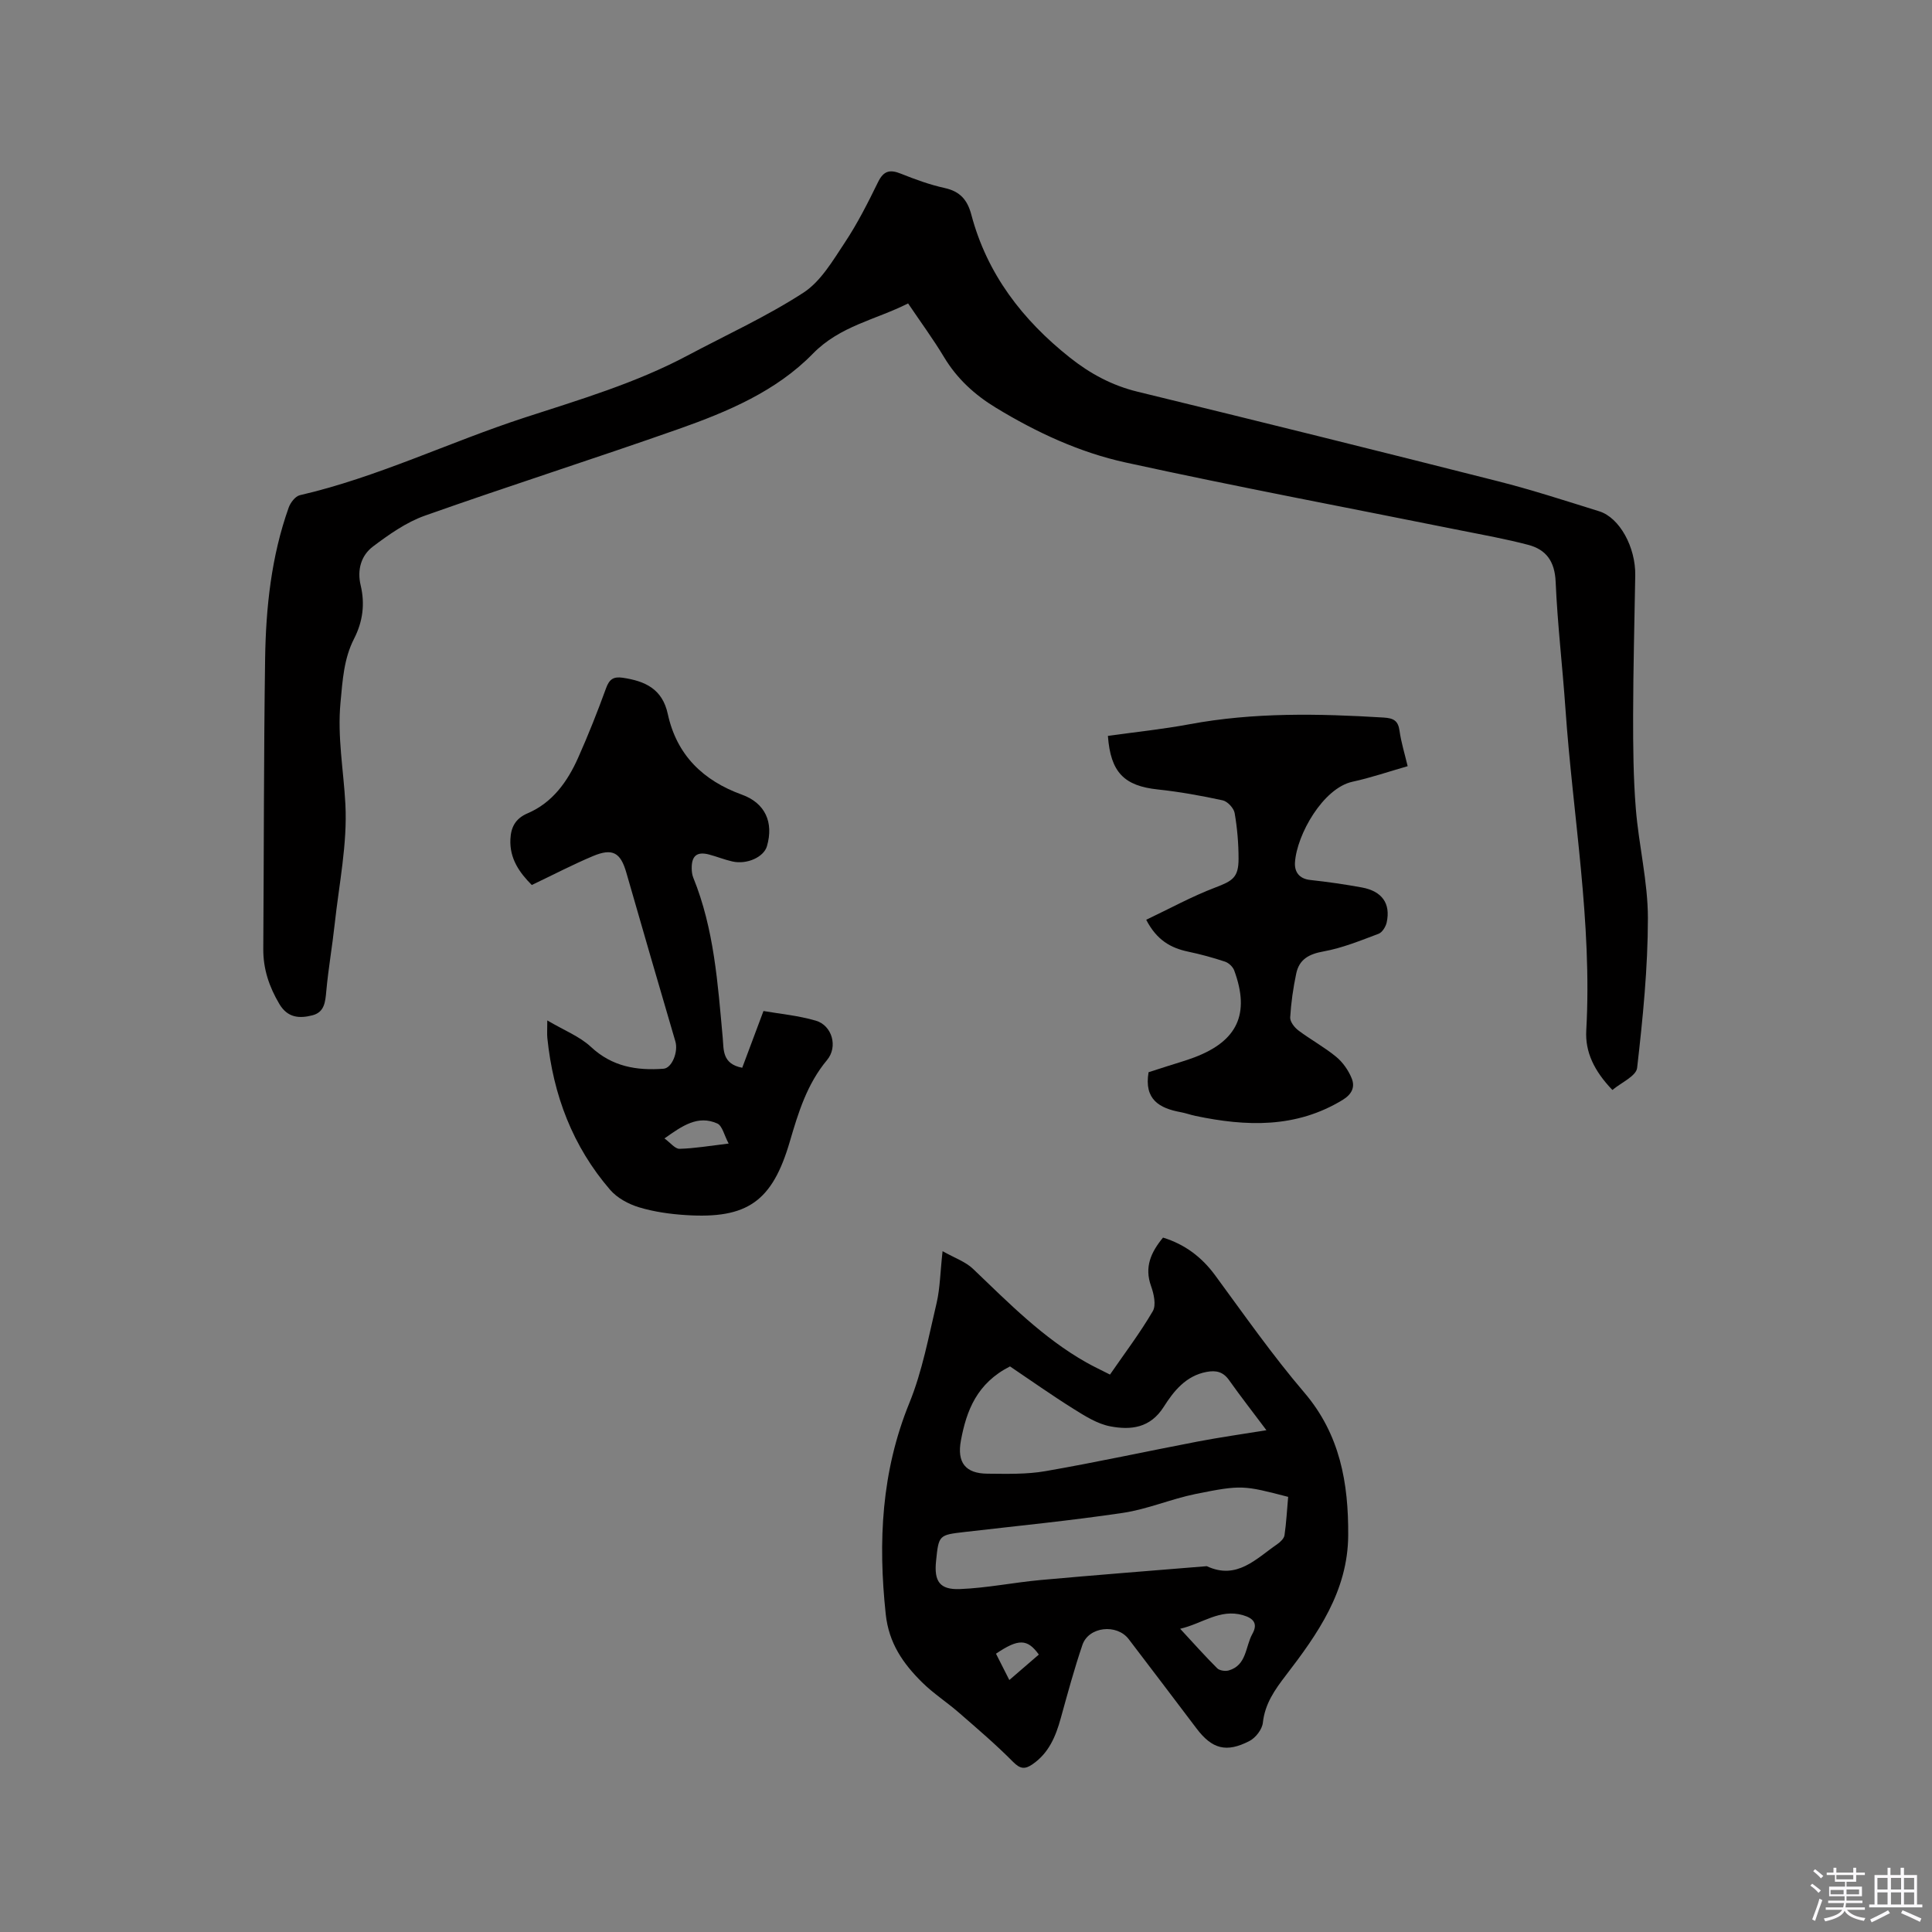 <svg enable-background="new 0 0 400 400" viewBox="0 0 400 400" xmlns="http://www.w3.org/2000/svg"><rect x="0" y="0" width="400" height="400" fill="#808080" stroke="none"/><path d="m374.8 390.4.4-.4c.7.5 1.3 1 1.8 1.4l-.5.5c-.5-.6-1.1-1.1-1.7-1.5zm1 7.3-.6-.3c.5-1.4 1.1-2.8 1.5-4.3.2.1.4.2.6.3-.5 1.3-1 2.8-1.5 4.3zm-.4-10.3.4-.4c.4.3 1 .8 1.7 1.4l-.5.5c-.4-.5-1-1-1.6-1.5zm2.5.3h1.7v-1h.6v1h3.5v-1h.6v1h1.8v.5h-1.8v1.4h-2v1h3.2v2h-3.2v.9h3.3v.5h-3.4c0 .3-.1.6-.1.9h4v.5h-3.7c.7.9 1.9 1.5 3.8 1.7-.1.2-.2.4-.3.6-2.1-.4-3.5-1.1-4-2.1-.4 1-1.8 1.7-4 2.2-.1-.2-.2-.4-.3-.6 2.1-.4 3.4-1 3.8-1.8h-3.4v-.5h3.6c.1-.3.1-.6.2-.9h-3.3v-.5h3.4c0-.3 0-.6 0-.9h-3.2v-2h3.3v-1h-2.1v-1.4h-1.7v-.5zm1.1 3.5v1h2.7c0-.3 0-.4 0-.4 0-.1 0-.2 0-.2 0-.1 0-.2 0-.3h-2.7zm1.2-3v.9h3.5v-.9zm4.7 3h-2.6v.6.4h2.6z" fill="#fbfafc"/><path d="m393.6 386.7h.6v1.5h2.7v6.1h1.1v.6h-11v-.6h1.1v-6.1h2.7v-1.5h.6v1.5h2.1v-1.5zm-2.7 8.8.4.6c-1.2.6-2.5 1.3-3.8 1.9-.1-.2-.2-.4-.3-.6 1.2-.6 2.5-1.2 3.7-1.9zm-2.2-6.7v2.4h2.1v-2.4zm0 3v2.5h2.1v-2.5zm2.8-3v2.4h2.1v-2.4zm0 3v2.5h2.1v-2.5zm6 6.1c-1.4-.7-2.7-1.3-3.9-1.8l.3-.6c1.5.6 2.7 1.2 3.9 1.7zm-1.2-9.1h-2.1v2.4h2.1zm-2.1 3v2.5h2.1v-2.5z" fill="#fbfafc"/><g fill="#010000"><path d="m333.83 225.67c-3.76-3.92-5.67-7.85-5.41-12.35 1.25-22.37-2.77-44.38-4.31-66.56-.61-8.78-1.65-17.53-2.03-26.31-.18-4.2-1.94-6.67-5.7-7.65-4.59-1.21-9.28-2.05-13.94-2.98-23.14-4.66-46.35-9.02-69.41-14.07-9.51-2.08-18.43-6.22-26.82-11.32-4.43-2.69-8.09-6.04-10.78-10.53-2.23-3.71-4.81-7.21-7.42-11.08-6.7 3.39-14.07 4.63-19.71 10.4-7.59 7.78-17.65 12.02-27.77 15.59-17.46 6.15-35.11 11.77-52.56 17.95-3.86 1.37-7.43 3.89-10.75 6.39-2.47 1.86-3.31 4.85-2.55 8.03.92 3.87.45 7.51-1.37 11.07-2.11 4.12-2.37 8.58-2.8 13.17-.68 7.18.64 14.07 1.01 21.09.43 8.22-1.32 16.56-2.22 24.84-.5 4.61-1.31 9.19-1.73 13.8-.21 2.25-.35 4.41-2.88 5.06-2.68.69-5.13.54-6.84-2.34-2.11-3.56-3.36-7.24-3.33-11.41.14-20.03.09-40.07.38-60.1.16-10.61 1.28-21.16 4.88-31.27.36-1.02 1.37-2.34 2.3-2.56 16.07-3.71 30.9-10.97 46.48-16.05 11.48-3.74 23.06-7.16 33.78-12.86 8.04-4.28 16.38-8.08 23.99-13.01 3.61-2.34 6.1-6.64 8.59-10.39 2.63-3.96 4.79-8.25 6.88-12.52 1.15-2.35 2.45-2.66 4.73-1.74 2.94 1.18 5.96 2.28 9.04 2.96 3.21.7 4.73 2.45 5.55 5.55 3.25 12.26 10.58 21.77 20.38 29.55 4.19 3.33 8.73 5.79 14.03 7.08 24.89 6.06 49.76 12.23 74.59 18.53 7.07 1.79 14.03 4.06 21 6.23 4.22 1.32 7.55 7.44 7.45 13.28-.16 9.64-.42 19.28-.44 28.92-.01 6.46.04 12.95.56 19.39.61 7.58 2.5 15.11 2.5 22.66-.01 10.34-1.05 20.7-2.23 30.98-.18 1.7-3.33 3.06-5.12 4.58z"/><path d="m195.15 259.04c2.53 1.43 4.76 2.18 6.3 3.66 7.36 7.03 14.49 14.31 23.46 19.38 1.47.83 3 1.54 4.9 2.51 3.03-4.4 6.22-8.6 8.86-13.12.74-1.26.22-3.6-.36-5.21-1.41-3.94-.02-6.99 2.48-10.03 4.51 1.39 8 4.01 10.8 7.82 6.01 8.18 11.85 16.53 18.43 24.24 7.44 8.7 9.18 18.78 9.11 29.59-.07 11.53-6.3 20.39-12.91 28.99-2.3 3-4.33 5.87-4.76 9.81-.15 1.37-1.48 3.1-2.75 3.76-4.82 2.51-7.78 1.66-10.99-2.59-4.67-6.17-9.34-12.34-14.03-18.48-2.47-3.24-8.3-2.61-9.59 1.2-1.7 5-3.08 10.11-4.49 15.2-1.04 3.76-2.48 7.2-5.85 9.51-1.53 1.05-2.52 1.01-4-.49-3.56-3.6-7.43-6.9-11.26-10.23-2.47-2.15-5.27-3.95-7.59-6.25-3.93-3.89-6.89-8.09-7.53-14.13-1.6-15-.9-29.49 4.89-43.7 2.69-6.6 4-13.78 5.66-20.77.7-3.05.73-6.27 1.22-10.67zm71.55 50.87c-9.21-2.38-9.6-2.53-19.2-.59-5.05 1.03-9.91 3.14-14.99 3.9-10.88 1.62-21.84 2.69-32.77 3.96-5.36.62-5.39.62-5.94 6.02-.43 4.17.73 5.97 4.95 5.8 5.57-.22 11.09-1.36 16.66-1.87 11.47-1.04 22.96-1.93 34.44-2.87 6.23 2.91 10.19-1.53 14.57-4.54.64-.44 1.41-1.17 1.52-1.85.38-2.58.51-5.21.76-7.96zm-57.59-27.01c-6.86 3.48-9.01 9.15-10.16 15.32-.86 4.6.95 6.86 5.49 6.89 4.02.03 8.11.16 12.04-.53 10.53-1.83 20.98-4.11 31.47-6.12 4.59-.88 9.23-1.53 14.25-2.35-2.81-3.75-5.35-7-7.73-10.36-1.23-1.74-2.67-2.08-4.66-1.71-4.3.8-6.82 4-8.87 7.23-2.81 4.43-6.84 4.84-11.07 4.04-2.68-.51-5.23-2.13-7.61-3.62-4.56-2.85-8.96-5.97-13.15-8.79zm35.23 54.32c2.77 2.99 5.14 5.66 7.67 8.18.48.48 1.67.65 2.38.45 3.75-1.08 3.43-4.93 4.9-7.57 1.2-2.14.23-3.25-1.97-3.88-4.76-1.37-8.37 1.75-12.98 2.82zm-35.37 10.61c2.22-1.92 4.18-3.6 6.11-5.27-2.38-3.31-4.25-3.3-8.87-.18.85 1.68 1.71 3.36 2.76 5.45z"/><path d="m153.67 221.07c1.4-3.73 2.78-7.43 4.4-11.75 3.25.57 7.15.92 10.84 2 3.36.98 4.63 5.39 2.32 8.15-4.15 4.97-5.95 10.88-7.71 16.89-3.62 12.37-8.76 16.03-21.53 15.21-3.26-.21-6.57-.67-9.68-1.61-2.18-.66-4.52-1.92-5.98-3.61-7.78-9.01-11.81-19.68-13.01-31.46-.08-.81-.01-1.64-.01-3.62 3.49 2.06 6.7 3.3 9.05 5.49 4.38 4.08 9.45 4.92 15.01 4.51 1.76-.13 3.09-3.52 2.46-5.65-3.42-11.65-6.81-23.3-10.16-34.97-1.19-4.13-2.83-5.12-6.92-3.4-4.18 1.76-8.22 3.87-12.65 5.98-2.51-2.52-4.61-5.43-4.43-9.45.11-2.47 1-4.3 3.58-5.4 5.14-2.2 8.24-6.55 10.44-11.48 2.11-4.73 4.02-9.55 5.79-14.42.67-1.85 1.53-2.44 3.45-2.16 4.62.69 8.2 2.29 9.33 7.51 1.84 8.47 7.28 13.78 15.36 16.7 4.8 1.74 6.6 5.72 5.17 10.66-.65 2.25-4.12 3.85-7.15 3.17-1.65-.37-3.23-1.02-4.87-1.45-2.48-.64-3.59.28-3.56 2.89.01.63.08 1.29.31 1.87 4.34 10.67 5.09 21.99 6.12 33.28.21 2.37-.14 5.33 4.03 6.12zm-2.81 15.69c-.93-1.73-1.31-3.68-2.35-4.15-4-1.79-7.21.44-10.94 3.09 1.23.89 2.19 2.17 3.12 2.15 3.12-.08 6.23-.62 10.17-1.09z"/><path d="m229.38 152.36c5.61-.79 11.28-1.37 16.87-2.41 13.35-2.49 26.76-2.21 40.21-1.39 2.07.13 3.01.64 3.3 2.75.33 2.38 1.06 4.71 1.68 7.32-3.92 1.12-7.63 2.4-11.43 3.22-6.06 1.32-11.53 10.92-11.9 16.72-.12 1.92.85 3.37 3.16 3.62 3.58.39 7.15.9 10.69 1.55 4.18.77 5.99 3.32 5.14 7.24-.19.88-.92 2.06-1.68 2.35-3.74 1.4-7.5 2.95-11.39 3.65-3.03.54-5.04 1.64-5.66 4.58-.63 2.99-1.07 6.04-1.25 9.09-.05.88.89 2.09 1.71 2.7 2.54 1.91 5.37 3.44 7.81 5.45 1.38 1.14 2.55 2.81 3.22 4.48.71 1.75.06 3.26-1.87 4.44-9.68 5.9-19.96 5.52-30.47 3.32-1.04-.22-2.04-.59-3.08-.78-4.38-.81-7.61-2.6-6.64-8.27 1.02-.33 2.39-.77 3.77-1.21 1.91-.62 3.85-1.16 5.73-1.87 8.93-3.39 11.53-9.03 8.23-17.99-.28-.76-1.14-1.57-1.9-1.82-2.5-.83-5.05-1.53-7.63-2.07-3.6-.76-6.5-2.37-8.69-6.6 4.84-2.3 9.44-4.83 14.3-6.68 3.59-1.37 4.82-2.07 4.82-5.95 0-3.16-.27-6.36-.81-9.47-.18-1.02-1.47-2.41-2.48-2.63-4.43-.96-8.92-1.77-13.43-2.25-6.95-.74-9.78-3.53-10.33-11.09z"/></g></svg>